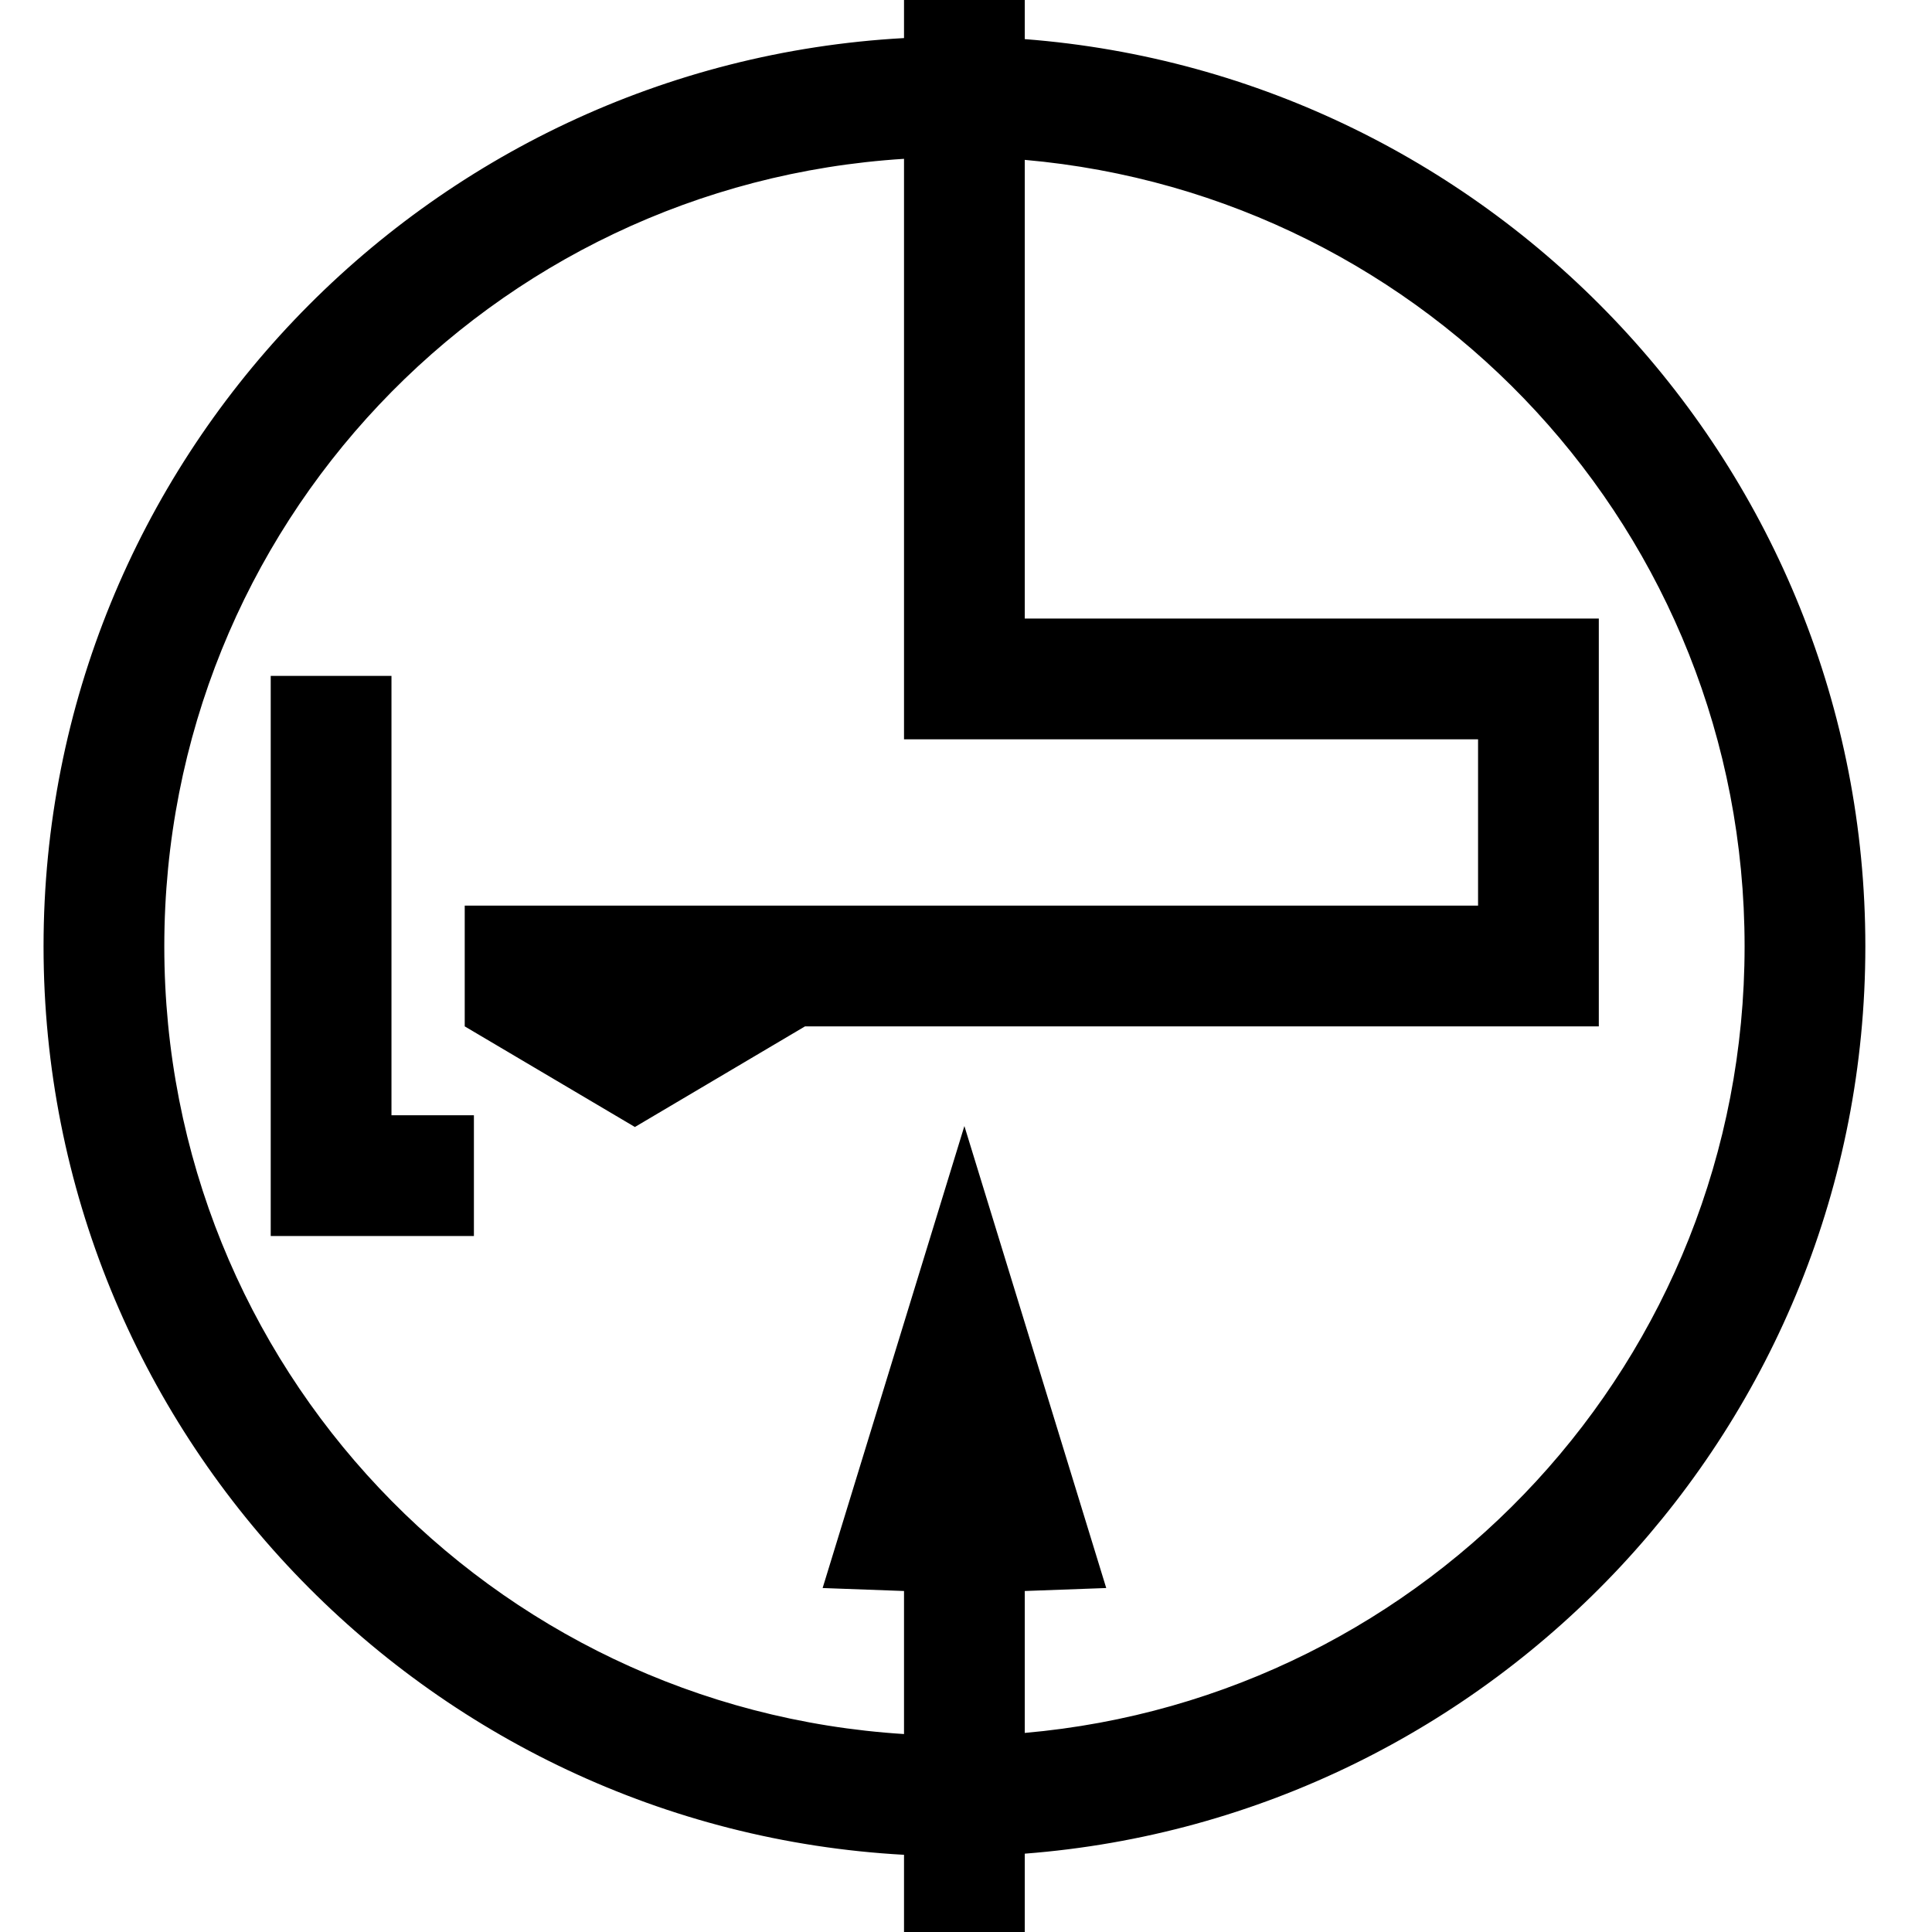 <?xml version="1.0" encoding="UTF-8" standalone="no"?>
<svg
   xmlns:dc="http://purl.org/dc/elements/1.1/"
   xmlns:cc="http://creativecommons.org/ns#"
   xmlns:rdf="http://www.w3.org/1999/02/22-rdf-syntax-ns#"
   xmlns:svg="http://www.w3.org/2000/svg"
   xmlns="http://www.w3.org/2000/svg"
   xmlns:sodipodi="http://sodipodi.sourceforge.net/DTD/sodipodi-0.dtd"
   xmlns:inkscape="http://www.inkscape.org/namespaces/inkscape"
   sodipodi:docname="swjack.svg"
   inkscape:version="1.0 (4035a4fb49, 2020-05-01)"
   width="24.0px"
   height="24.0px"
   viewBox="0 0 24.0 24.0"
   version="1.1"
   id="SVGRoot">
  <defs
     id="defs833">
    <marker
       inkscape:isstock="true"
       style="overflow:visible"
       id="TriangleOutL"
       refX="0.0"
       refY="0.0"
       orient="auto"
       inkscape:stockid="TriangleOutL">
      <path
         transform="scale(0.8)"
         style="fill-rule:evenodd;stroke:#000000;stroke-width:1pt;stroke-opacity:1;fill:#000000;fill-opacity:1"
         d="M 5.77,0.0 L -2.88,5.0 L -2.88,-5.0 L 5.77,0.0 z "
         id="path1566" />
    </marker>
    <inkscape:path-effect
       end_linecap_type="zerowidth"
       scale_width="1"
       miter_limit="4"
       linejoin_type="extrp_arc"
       start_linecap_type="zerowidth"
       interpolator_beta="0.2"
       interpolator_type="CubicBezierJohan"
       sort_points="true"
       offset_points="0,0.5"
       lpeversion="1"
       is_visible="true"
       id="path-effect1418"
       effect="powerstroke" />
  </defs>
  <sodipodi:namedview
     showguides="false"
     inkscape:window-maximized="1"
     inkscape:window-y="-8"
     inkscape:window-x="-8"
     inkscape:window-height="1017"
     inkscape:window-width="1920"
     showgrid="true"
     inkscape:document-rotation="0"
     inkscape:current-layer="layer1"
     inkscape:document-units="px"
     inkscape:cy="12.716315"
     inkscape:cx="11.832031"
     inkscape:zoom="21.890847"
     inkscape:pageshadow="2"
     inkscape:pageopacity="0.0"
     borderopacity="1.0"
     bordercolor="#666666"
     pagecolor="#ffffff"
     id="base">
    <inkscape:grid
       type="xygrid"
       id="grid1403" />
  </sodipodi:namedview>
  <g
     id="layer1"
     inkscape:groupmode="layer"
     inkscape:label="Layer 1">
    <path
       d="M 11.23 0 L 11.23 0.473 C 5.281 0.8 0.541 5.726 0.541 11.756 C 0.541 17.785 5.281 22.714 11.23 23.041 L 11.23 24 L 12.73 24 L 12.73 23.027 C 18.562 22.578 23.172 17.701 23.172 11.756 C 23.172 5.811 18.562 0.935 12.73 0.486 L 12.73 0 L 11.23 0 z M 11.23 1.973 L 11.23 9.184 L 18.361 9.184 L 18.361 11.25 L 5.773 11.25 L 5.773 12.75 L 7.887 14 L 10 12.75 L 19.861 12.75 L 19.861 7.684 L 12.73 7.684 L 12.73 1.986 C 17.748 2.428 21.672 6.621 21.672 11.756 C 21.672 16.89 17.748 21.086 12.73 21.527 L 12.73 19.764 L 13.742 19.727 L 11.98 13.988 L 10.219 19.727 L 11.23 19.764 L 11.23 21.541 C 6.094 21.218 2.041 16.975 2.041 11.756 C 2.041 6.537 6.094 2.295 11.23 1.973 z M 3.363 8.396 L 3.363 15.354 L 5.887 15.354 L 5.887 13.854 L 4.863 13.854 L 4.863 8.396 L 3.363 8.396 z "
       style="color:#000000;font-style:normal;font-variant:normal;font-weight:normal;font-stretch:normal;font-size:medium;line-height:normal;font-family:sans-serif;font-variant-ligatures:normal;font-variant-position:normal;font-variant-caps:normal;font-variant-numeric:normal;font-variant-alternates:normal;font-variant-east-asian:normal;font-feature-settings:normal;font-variation-settings:normal;text-indent:0;text-align:start;text-decoration:none;text-decoration-line:none;text-decoration-style:solid;text-decoration-color:#000000;letter-spacing:normal;word-spacing:normal;text-transform:none;writing-mode:lr-tb;direction:ltr;text-orientation:mixed;dominant-baseline:auto;baseline-shift:baseline;text-anchor:start;white-space:normal;shape-padding:0;shape-margin:0;inline-size:0;clip-rule:nonzero;display:inline;overflow:visible;visibility:visible;opacity:1;isolation:auto;mix-blend-mode:normal;color-interpolation:sRGB;color-interpolation-filters:linearRGB;solid-color:#000000;solid-opacity:1;vector-effect:none;fill:#000000;fill-opacity:1;fill-rule:nonzero;stroke:none;stroke-width:1.5;stroke-linecap:butt;stroke-linejoin:miter;stroke-miterlimit:3.75;stroke-dasharray:none;stroke-dashoffset:0;stroke-opacity:1;color-rendering:auto;image-rendering:auto;shape-rendering:auto;text-rendering:auto;enable-background:accumulate;stop-color:#000000;stop-opacity:1"
       id="path1821" />
    <g
       style="opacity:1"
       id="g1850">
      <g
         id="g1852" />
    </g>
  </g>
</svg>
